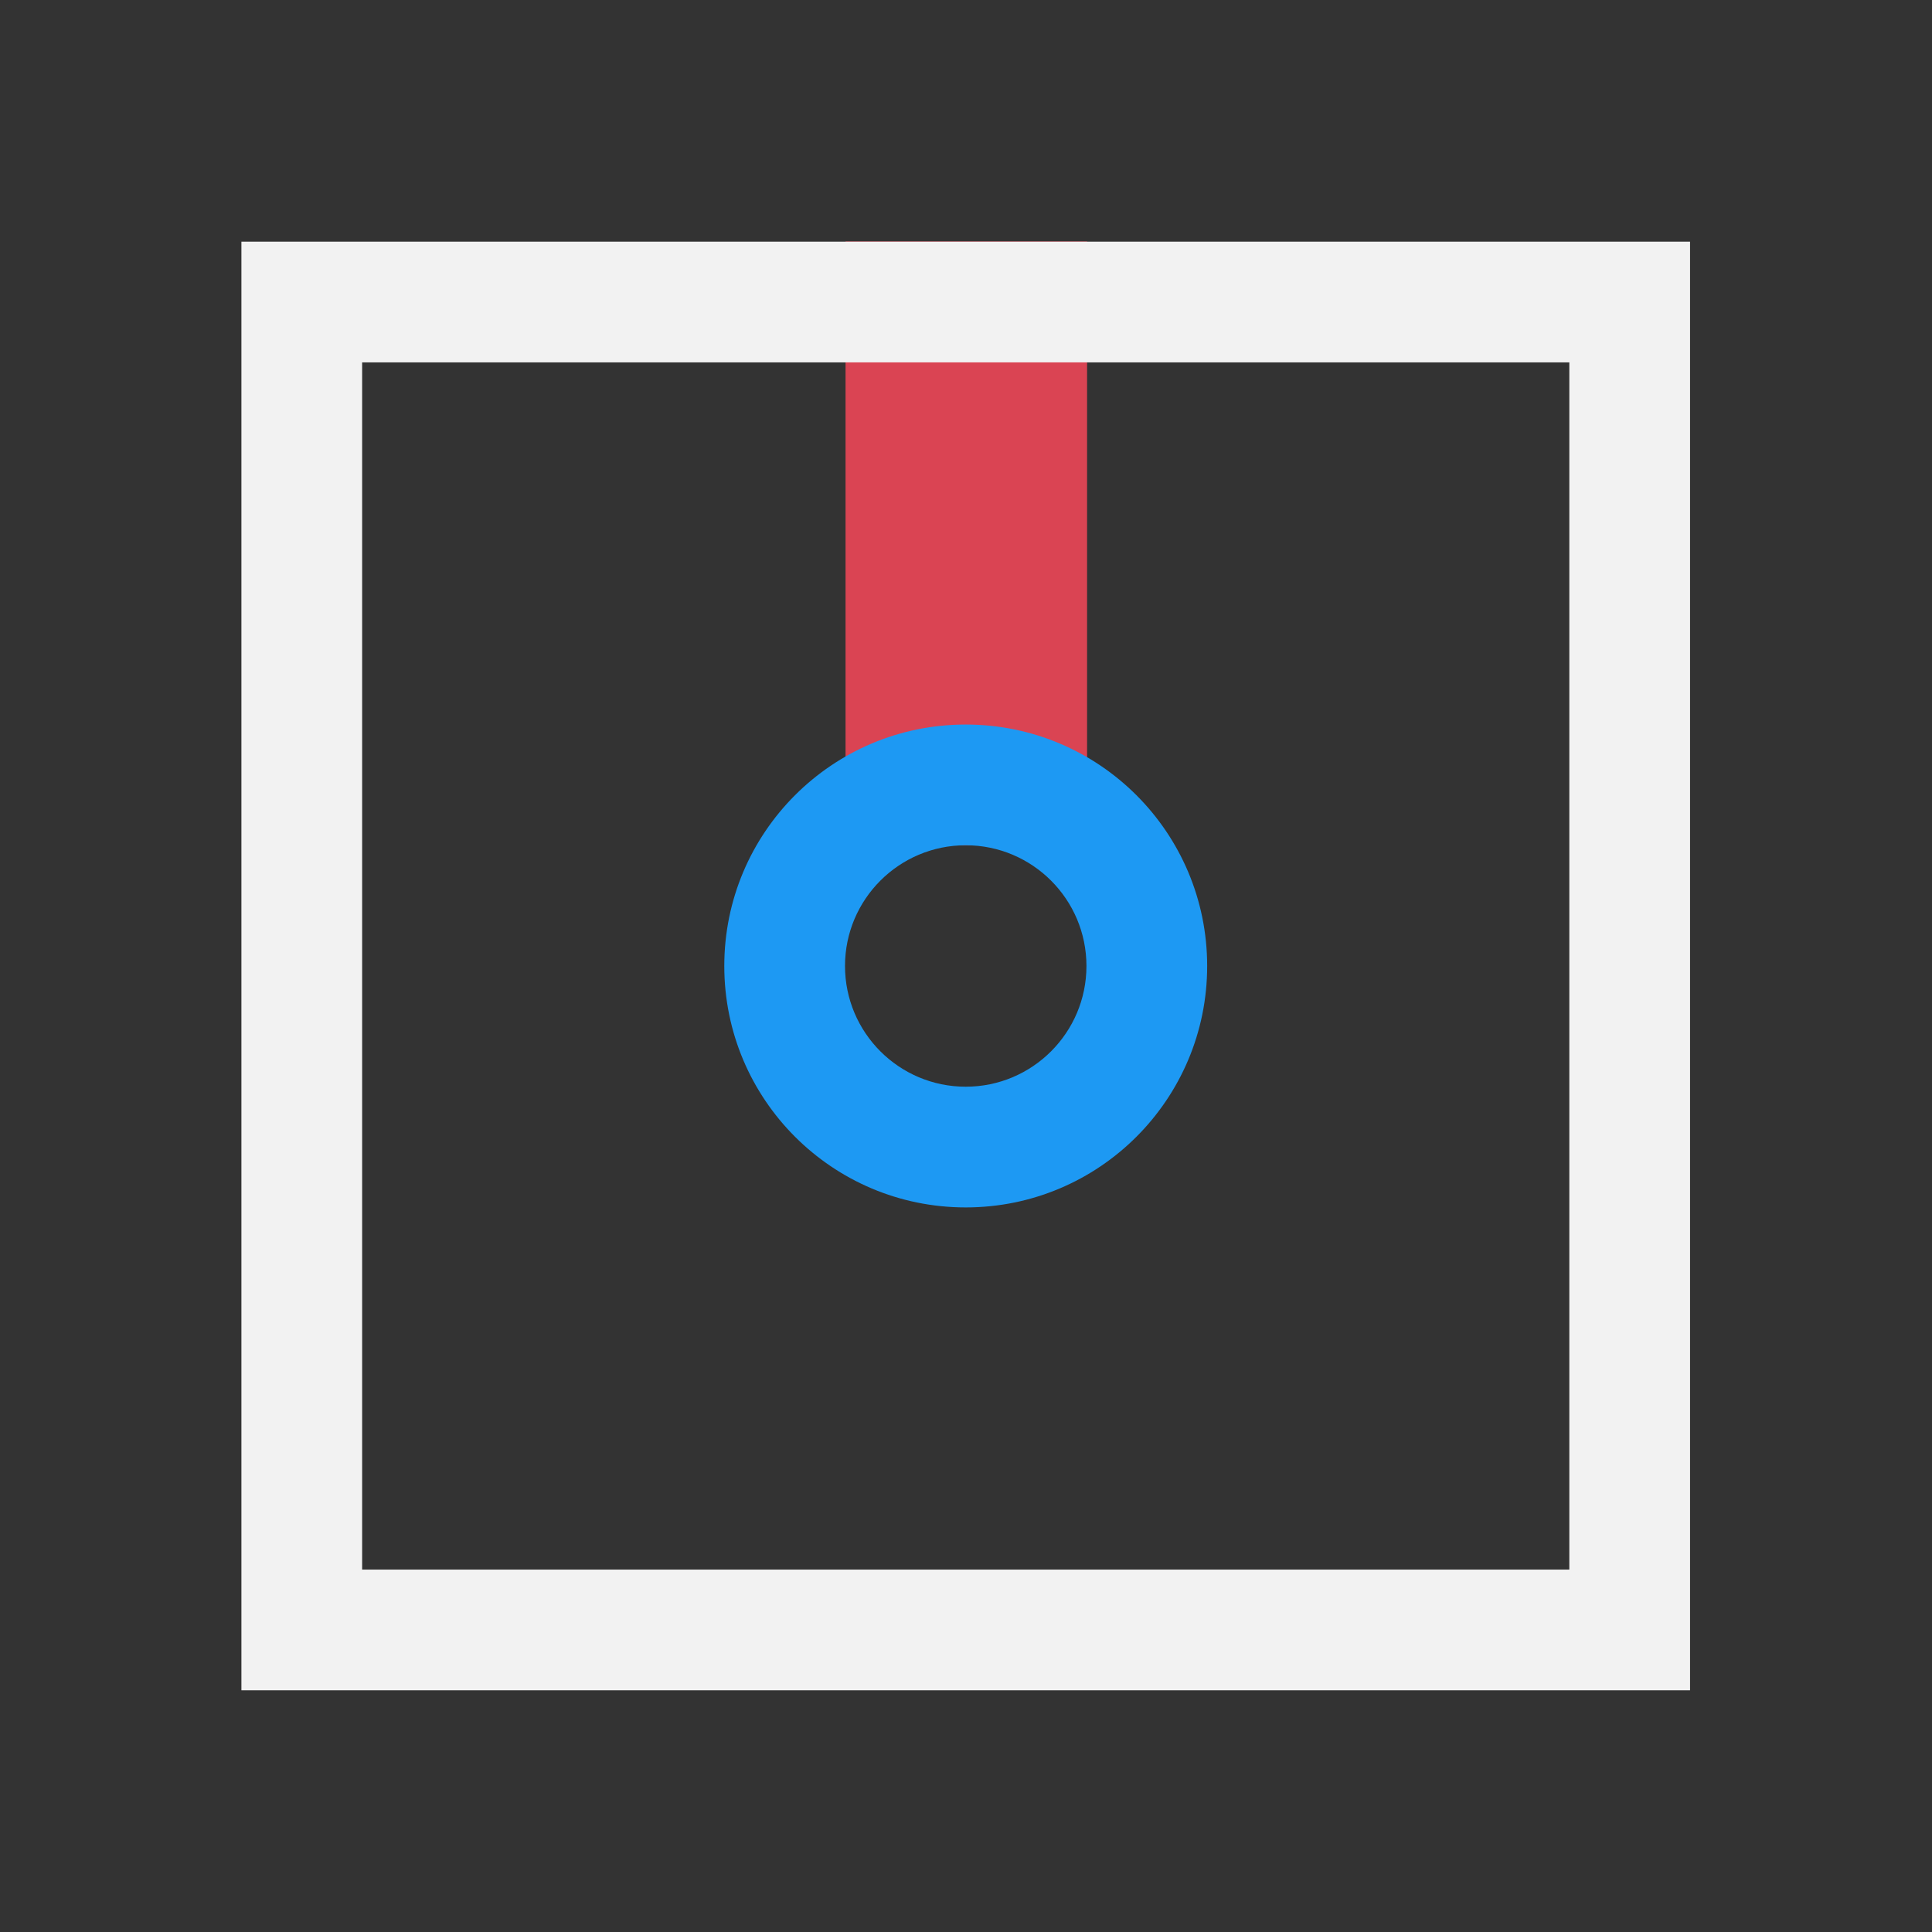 <?xml version="1.0" encoding="UTF-8" standalone="no"?>
<svg xmlns="http://www.w3.org/2000/svg" width="16" height="16" version="1.1">
 <rect width="100%" height="100%" fill="#333333" stroke="none"/>
 <g transform="translate(-421.714,-531.791)">
  <g transform="matrix(0.75,0,0,0.75,421.464,-241.229)">
   <g transform="translate(6.2937501e-7,-2.041003e-4)">
    <rect style="fill:#da4453;fill-opacity:1;fill-rule:evenodd;" width="2.667" height="6.667" x="9.67" y="1033.36"/>
    <path style="fill:#f2f2f2;fill-opacity:1;" d="M 2 2 L 2 14 L 14 14 L 14 2 L 2 2 z M 3 3 L 13 3 L 13 13 L 3 13 L 3 3 z" transform="matrix(1.333,0,0,1.333,0.333,1030.696)"/>
    <path style="fill:#1d99f3;fill-opacity:1;" d="M 8 6 C 6.895 6 6 6.895 6 8 C 6 9.105 6.895 10 8 10 C 9.105 10 10 9.105 10 8 C 10 6.895 9.105 6 8 6 z M 8 7 C 8.552 7 9 7.448 9 8 C 9 8.552 8.552 9 8 9 C 7.448 9 7 8.552 7 8 C 7 7.448 7.448 7 8 7 z" transform="matrix(1.333,0,0,1.333,0.333,1030.696)"/>
   </g>
  </g>
 </g>
</svg>

